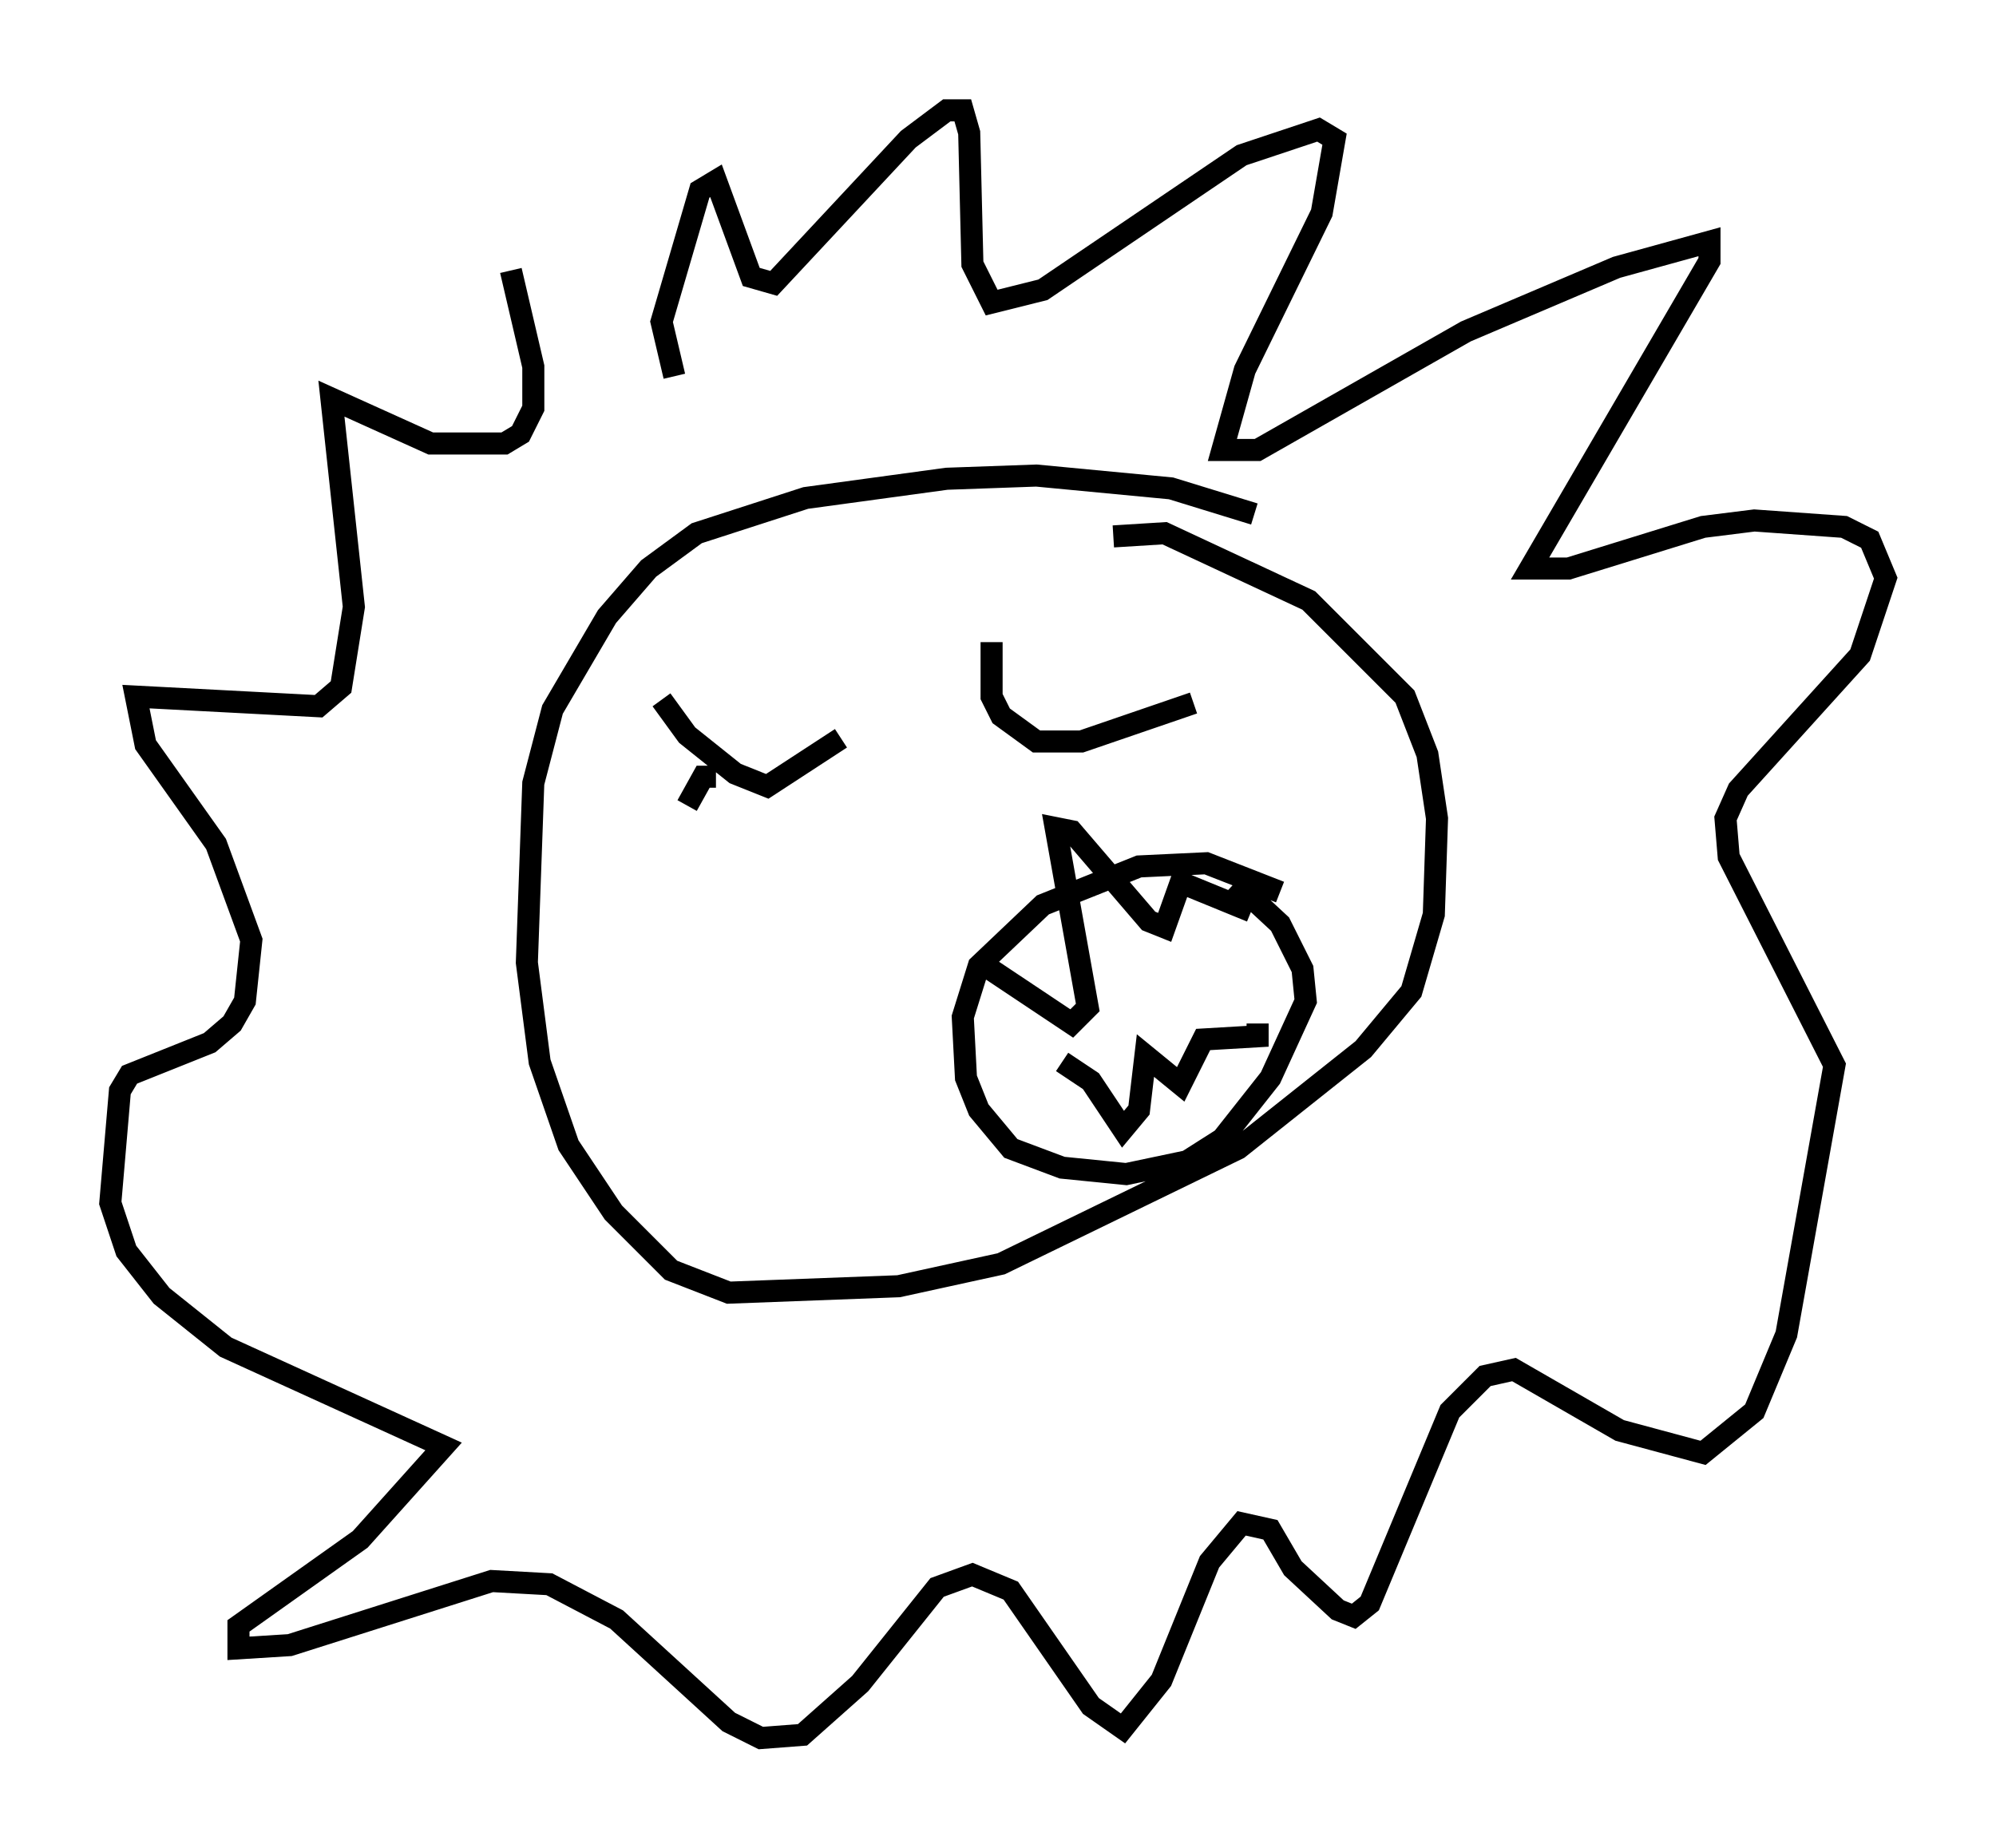 <?xml version="1.0" encoding="utf-8" ?>
<svg baseProfile="full" height="83.788" version="1.1" width="90.469" xmlns="http://www.w3.org/2000/svg" xmlns:ev="http://www.w3.org/2001/xml-events" xmlns:xlink="http://www.w3.org/1999/xlink"><defs /><rect fill="white" height="83.788" width="90.469" x="0" y="0" /><path d="M59.614, 25.335 m-2.76, -2.034 l-3.777, -1.162 -6.101, -0.581 l-4.067, 0.145 -6.391, 0.872 l-4.939, 1.598 -2.179, 1.598 l-1.888, 2.179 -2.469, 4.212 l-0.872, 3.341 -0.291, 8.134 l0.581, 4.503 1.307, 3.777 l2.034, 3.05 2.615, 2.615 l2.615, 1.017 7.698, -0.291 l4.648, -1.017 10.749, -5.229 l5.665, -4.503 2.179, -2.615 l1.017, -3.486 0.145, -4.358 l-0.436, -2.905 -1.017, -2.615 l-4.358, -4.358 -6.536, -3.05 l-2.324, 0.145 m-19.318, 12.201 l0.726, -1.307 0.581, 0.0 m-2.469, -3.486 l1.162, 1.598 2.179, 1.743 l1.453, 0.581 3.341, -2.179 m6.827, -4.358 l0.0, 2.469 0.436, 0.872 l1.598, 1.162 2.034, 0.0 l5.084, -1.743 m3.922, 8.57 l-3.341, -1.307 -3.05, 0.145 l-4.358, 1.743 -2.905, 2.76 l-0.726, 2.324 0.145, 2.76 l0.581, 1.453 1.453, 1.743 l2.324, 0.872 2.905, 0.291 l2.76, -0.581 1.598, -1.017 l2.179, -2.76 1.598, -3.486 l-0.145, -1.453 -1.017, -2.034 l-2.034, -1.888 m-11.33, 3.777 l3.922, 2.615 0.726, -0.726 l-1.453, -8.134 0.726, 0.145 l3.486, 4.067 0.726, 0.291 l0.726, -2.034 3.196, 1.307 m-8.57, 6.827 l1.307, 0.872 1.453, 2.179 l0.726, -0.872 0.291, -2.469 l1.598, 1.307 1.017, -2.034 l2.469, -0.145 0.0, -0.581 m-26.436, -29.341 l-0.581, -2.469 1.743, -5.955 l0.726, -0.436 1.598, 4.358 l1.017, 0.291 6.101, -6.536 l1.743, -1.307 0.726, 0.0 l0.291, 1.017 0.145, 5.955 l0.872, 1.743 2.324, -0.581 l9.006, -6.101 3.486, -1.162 l0.726, 0.436 -0.581, 3.341 l-3.486, 7.117 -1.017, 3.631 l1.598, 0.0 9.441, -5.374 l6.827, -2.905 4.212, -1.162 l0.0, 0.872 -8.134, 13.944 l1.743, 0.0 6.101, -1.888 l2.324, -0.291 4.067, 0.291 l1.162, 0.581 0.726, 1.743 l-1.162, 3.486 -5.52, 6.101 l-0.581, 1.307 0.145, 1.743 l4.793, 9.441 -2.179, 12.201 l-1.453, 3.486 -2.324, 1.888 l-3.777, -1.017 -4.793, -2.76 l-1.307, 0.291 -1.598, 1.598 l-3.631, 8.715 -0.726, 0.581 l-0.726, -0.291 -2.034, -1.888 l-1.017, -1.743 -1.307, -0.291 l-1.453, 1.743 -2.179, 5.374 l-1.743, 2.179 -1.453, -1.017 l-3.631, -5.229 -1.743, -0.726 l-1.598, 0.581 -3.486, 4.358 l-2.615, 2.324 -1.888, 0.145 l-1.453, -0.726 -5.084, -4.648 l-3.05, -1.598 -2.615, -0.145 l-9.151, 2.905 -2.324, 0.145 l0.0, -1.017 5.52, -3.922 l3.777, -4.212 -9.877, -4.503 l-2.905, -2.324 -1.598, -2.034 l-0.726, -2.179 0.436, -5.084 l0.436, -0.726 3.631, -1.453 l1.017, -0.872 0.581, -1.017 l0.291, -2.76 -1.598, -4.358 l-3.196, -4.503 -0.436, -2.179 l8.279, 0.436 1.017, -0.872 l0.581, -3.631 -1.017, -9.441 l4.503, 2.034 3.341, 0.0 l0.726, -0.436 0.581, -1.162 l0.0, -1.888 -1.017, -4.358 " fill="none" stroke="black" stroke-width="1" /></svg>